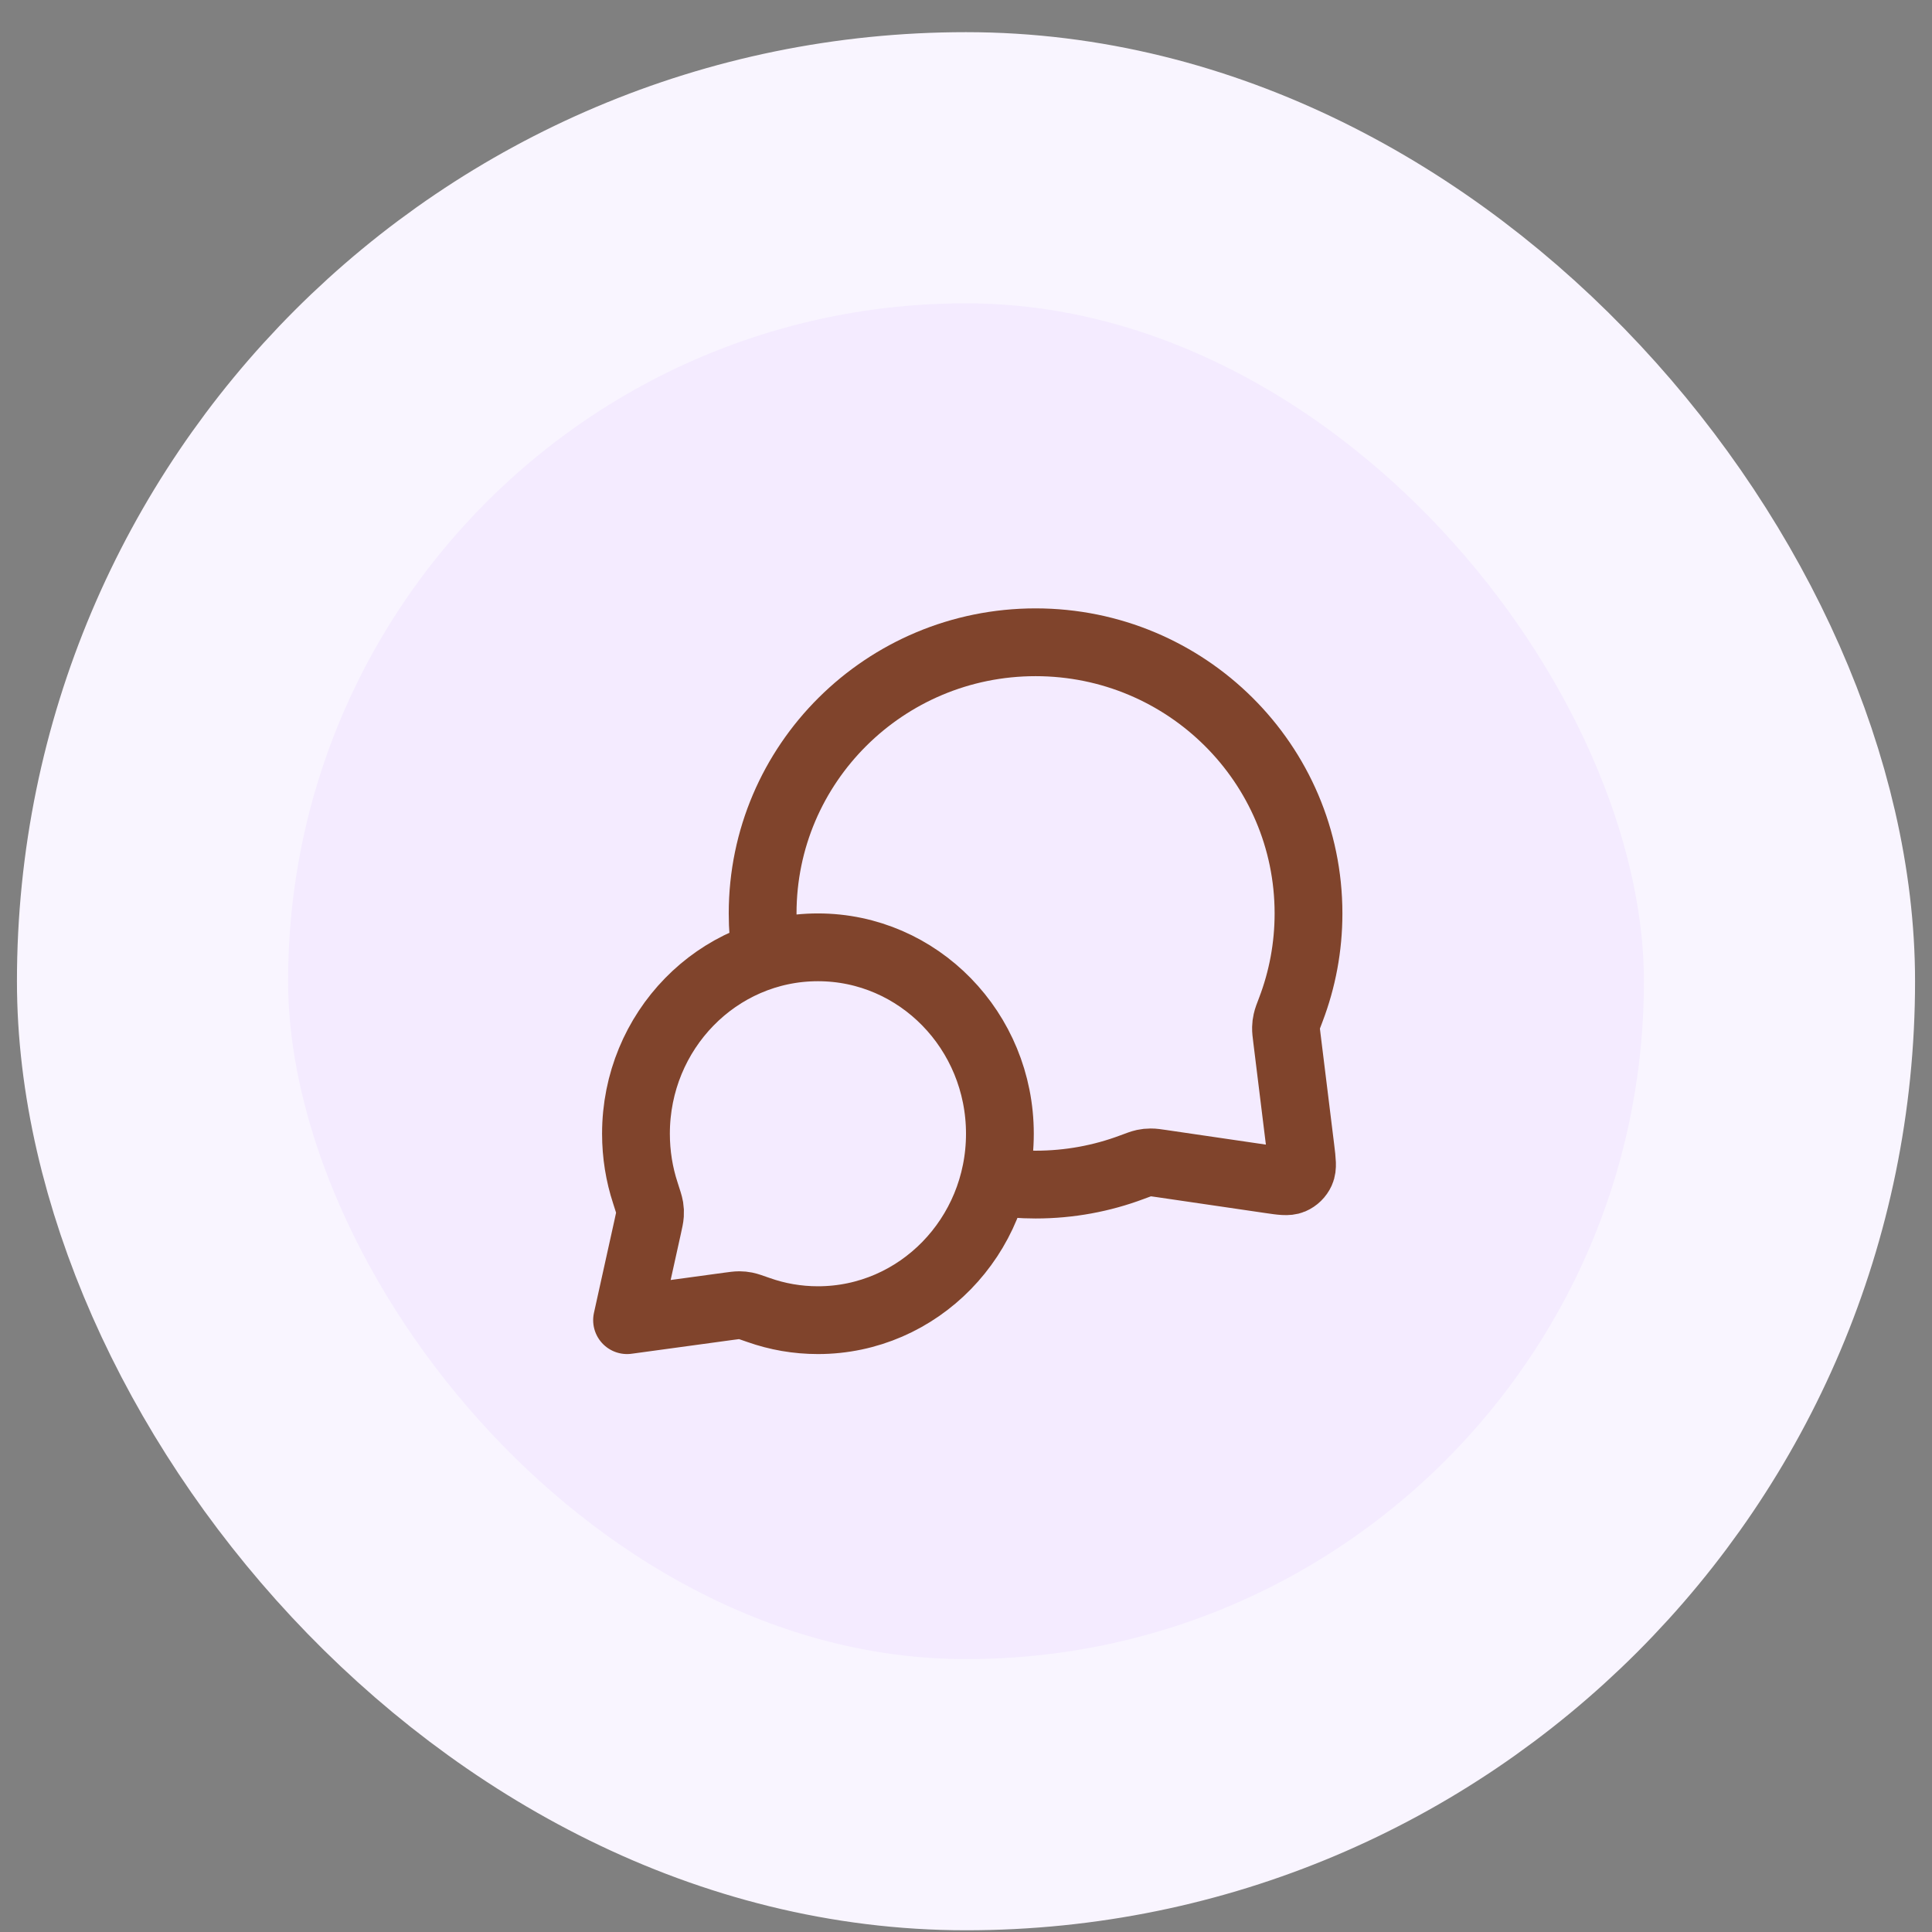 <svg width="57" height="57" viewBox="0 0 57 57" fill="none" xmlns="http://www.w3.org/2000/svg">
<rect x="0" y="0" width="57" height="57" fill="#808080" stroke="none"/>
<rect x="4.5" y="4.949" width="48" height="48" rx="24" fill="#F4EBFF"/>
<path d="M22.594 28.178C22.532 27.777 22.5 27.367 22.5 26.949C22.5 22.531 26.105 18.949 30.553 18.949C35 18.949 38.605 22.531 38.605 26.949C38.605 27.947 38.421 28.902 38.085 29.784C38.015 29.966 37.98 30.058 37.965 30.129C37.949 30.2 37.943 30.25 37.941 30.322C37.939 30.396 37.949 30.476 37.969 30.637L38.372 33.907C38.415 34.261 38.437 34.438 38.378 34.567C38.327 34.68 38.235 34.77 38.121 34.819C37.991 34.874 37.815 34.849 37.462 34.797L34.276 34.33C34.11 34.306 34.027 34.293 33.951 34.294C33.876 34.294 33.825 34.3 33.751 34.315C33.677 34.331 33.582 34.366 33.393 34.437C32.51 34.768 31.552 34.949 30.553 34.949C30.134 34.949 29.724 34.917 29.323 34.856M24.132 38.949C27.096 38.949 29.5 36.486 29.5 33.449C29.5 30.411 27.096 27.949 24.132 27.949C21.167 27.949 18.763 30.411 18.763 33.449C18.763 34.06 18.86 34.647 19.04 35.196C19.115 35.428 19.153 35.544 19.166 35.623C19.179 35.706 19.181 35.752 19.176 35.836C19.171 35.916 19.151 36.006 19.111 36.187L18.5 38.949L21.495 38.54C21.658 38.518 21.74 38.507 21.811 38.507C21.887 38.508 21.926 38.512 22 38.526C22.07 38.54 22.174 38.577 22.382 38.65C22.931 38.844 23.519 38.949 24.132 38.949Z" stroke="#80442C" stroke-width="2" stroke-linecap="round" stroke-linejoin="round"/>
<rect x="4.5" y="4.949" width="48" height="48" rx="24" stroke="#F9F5FF" stroke-width="8"/>
</svg>
